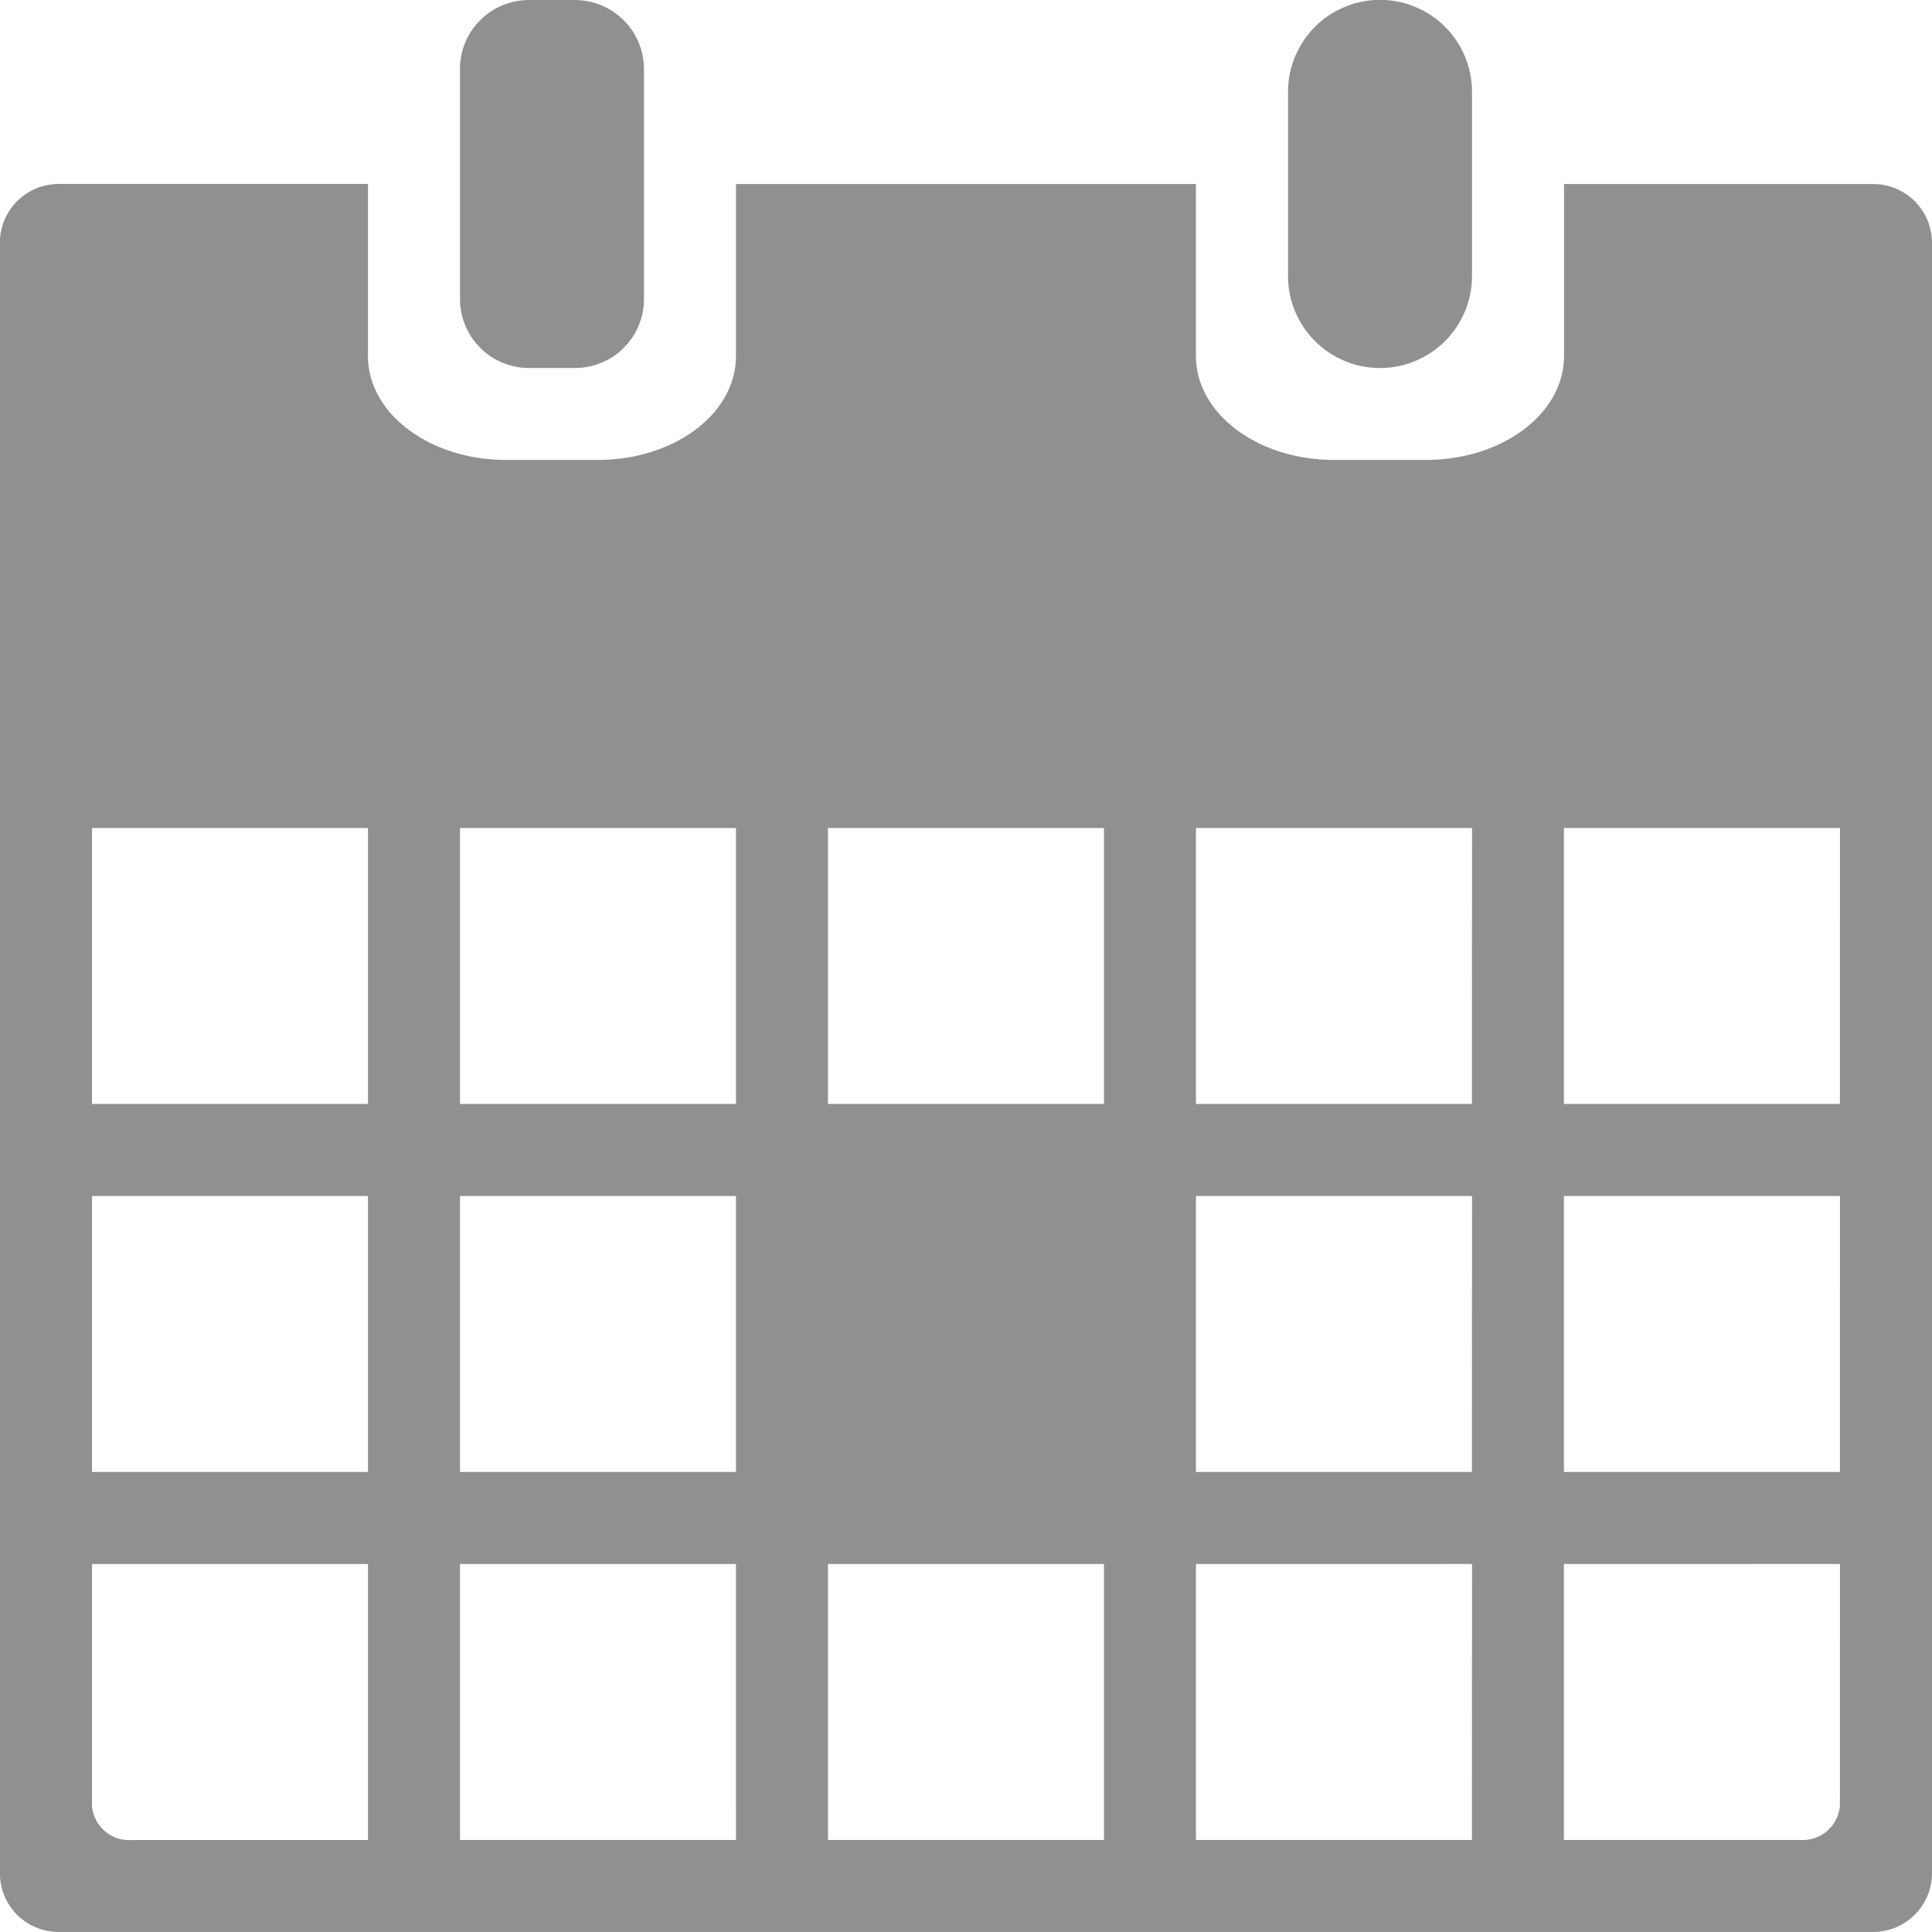 <svg id="calendar_input" width="23" height="23" xmlns="http://www.w3.org/2000/svg" viewBox="0 0 22.996 22.995"><defs><style>.cls-1{fill:#909090;fill-rule:evenodd;}</style></defs><title>calendar_input</title><path class="cls-1" d="M22.309,22.997H.689a.699.699,0,0,1-.688-.71V2.901a.7.7,0,0,1,.689-.71H4.382V4.24c0,.683.733,1.236,1.644,1.236H7.118c.908,0,1.644-.549,1.644-1.236V2.192h5.475V4.24c0,.683.733,1.236,1.644,1.236h1.093c.908,0,1.644-.549,1.644-1.236V2.192h3.691a.7.7,0,0,1,.689.71V22.287A.7.7,0,0,1,22.309,22.997ZM4.382,9.857H1.097v3.285H4.382Zm0,4.38H1.097v3.285H4.382Zm0,4.38H1.097V21.493a.443.443,0,0,0,.471.41H4.382Zm4.38-8.76H5.477v3.285H8.762Zm0,4.38H5.477v3.285H8.762Zm0,4.38H5.477v3.285H8.762Zm4.38-8.76H9.857v3.285H13.142Zm0,8.76H9.857v3.285H13.142Zm4.381-8.76H14.237v3.285h3.285Zm0,4.38H14.237v3.285h3.285Zm0,4.38H14.237v3.285h3.285Zm4.38-8.76H18.617v3.285h3.285Zm0,4.38H18.617v3.285h3.285Zm0,4.38H18.617v3.285h2.814a.444.444,0,0,0,.471-.41ZM16.428,4.382a1.095,1.095,0,0,1-1.095-1.094V1.095a1.095,1.095,0,0,1,2.19,0V3.288A1.095,1.095,0,0,1,16.428,4.382Zm-9.582,0H6.298A.822.822,0,0,1,5.477,3.557V.825A.82.82,0,0,1,6.298.002h.548a.822.822,0,0,1,.821.823V3.558A.821.821,0,0,1,6.846,4.382Z" transform="translate(-0.002 -0.002)"/></svg>